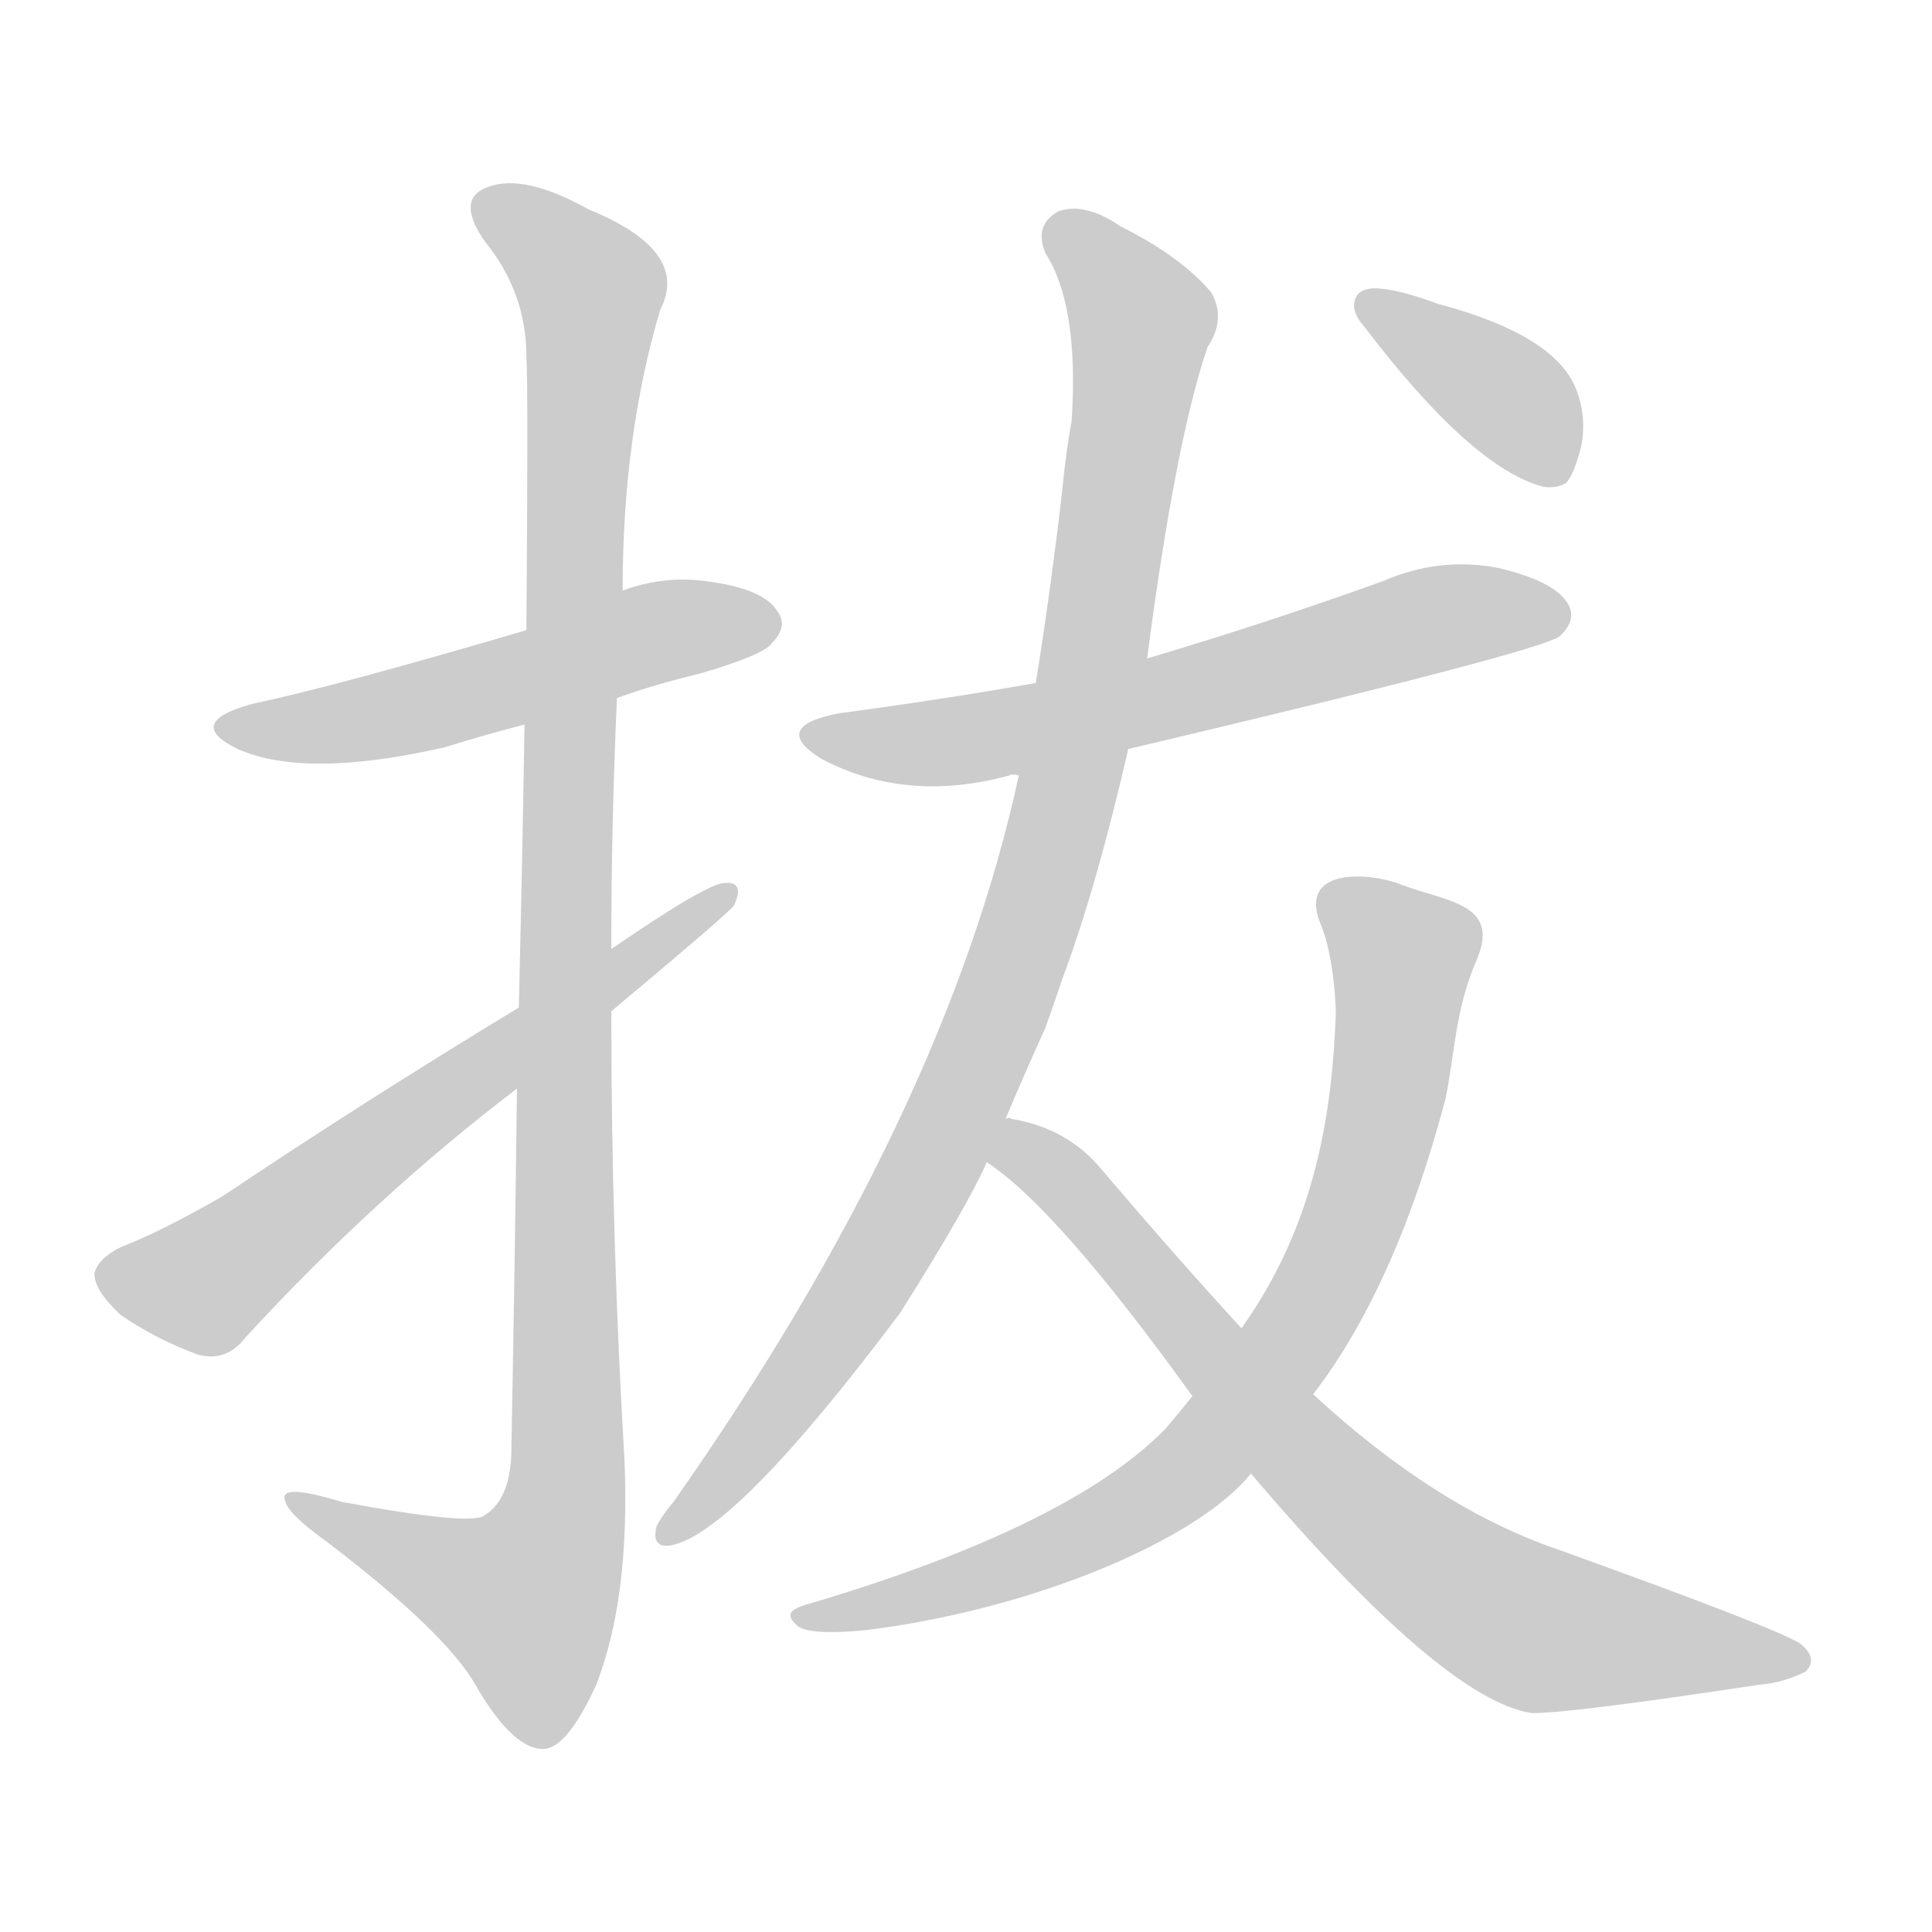 <!--
AnimCJK 2016-2018 Copyright Francois Mizessyn - https://github.com/parsimonhi/animCJK
Derived from:
    MakeMeAHanzi project - https://github.com/skishore/makemeahanzi
    Arphic PL KaitiM GB - https://apps.ubuntu.com/cat/applications/precise/fonts-arphic-gkai00mp/
    Arphic PL UKai - https://apps.ubuntu.com/cat/applications/fonts-arphic-ukai/
You can redistribute and/or modify this file under the terms of the Arphic Public License
as published by Arphic Technology Co., Ltd.
You should have received a copy of this license (the directory "APL") along with this file;
if not, see http://ftp.gnu.org/non-gnu/chinese-fonts-truetype/LICENSE.
-->
<svg id="z25300" class="acjk" version="1.1" viewBox="0 0 1024 1024" xmlns="http://www.w3.org/2000/svg" xmlns:xlink="http://www.w3.org/1999/xlink">
<style>
<![CDATA[
@keyframes z25300k {
	from {
		stroke:#ccc;
		stroke-dashoffset:3334;
	}
	1% {
		stroke:#c00;
		stroke-dashoffset:3334;
	}
	75% {
		stroke:#c00;
		stroke-dashoffset:0;
	}
	to {
		stroke:#000;
	}
}
#z25300 path[clip-path] {
	animation:z25300k 1s linear both;
	stroke-dasharray:3334;
	stroke-width:128;
	stroke-linecap:round;
	fill:none;
}
#z25300 path[clip-path="url(#z25300c1)"] {animation-delay:1s;}
#z25300 path[clip-path="url(#z25300c2)"] {animation-delay:2s;}
#z25300 path[clip-path="url(#z25300c3)"] {animation-delay:3s;}
#z25300 path[clip-path="url(#z25300c4)"] {animation-delay:4s;}
#z25300 path[clip-path="url(#z25300c5)"] {animation-delay:5s;}
#z25300 path[clip-path="url(#z25300c6)"] {animation-delay:6s;}
#z25300 path[clip-path="url(#z25300c7)"] {animation-delay:7s;}
#z25300 path[clip-path="url(#z25300c8)"] {animation-delay:8s;}
#z25300 path {fill:#ccc;}
]]>
</style>
<path id="z25300d1" d="M327 370Q346 363 371 357Q405 347 409 341Q418 332 412 324Q405 312 374 308Q352 305 330 313C296 327 296 327 279 334Q177 364 134 373Q97 383 126 397Q162 413 236 396Q255 390 278 384C311 375 311 375 327 370Z"></path>
<path id="z25300d2" d="M274 577Q273 664 271 771Q270 795 257 803Q251 809 181 796Q148 786 151 795Q152 802 173 817Q236 865 252 893Q271 926 287 927Q300 928 316 893Q334 847 331 774Q324 656 324 536C324 514 324 514 324 503Q324 436 327 370C329 332 329 332 330 313Q330 231 350 164Q366 133 312 111Q278 92 259 99Q241 105 257 128Q279 155 279 189Q280 205 279 334C278 367 278 367 278 384Q277 448 275 534C274 563 274 563 274 577Z"></path>
<path id="z25300d3" d="M324 536Q385 485 389 480Q395 467 384 468Q375 468 324 503C291 524 291 524 275 534Q191 585 118 634Q85 653 64 661Q52 667 50 675Q50 684 64 697Q83 710 105 718Q120 722 130 709Q199 634 274 577C307 550 307 550 324 536Z"></path>
<path id="z25300d4" d="M598 397Q818 345 827 337Q836 328 831 320Q824 308 794 301Q763 295 733 308Q672 330 608 349C569 358 569 358 549 362Q498 371 445 378Q408 385 435 402Q480 426 535 411Q536 410 540 411C579 402 579 402 598 397Z"></path>
<path id="z25300d5" d="M563 519Q581 471 598 397C605 365 605 365 608 349Q623 234 640 184Q650 169 642 155Q626 136 594 120Q575 107 561 112Q548 119 554 134Q572 162 568 223Q565 239 563 260Q557 312 549 362C543 395 543 395 540 411Q501 591 357 796Q351 803 348 809Q345 821 356 819Q390 812 477 696Q513 639 523 616C530 601 530 601 533 593Q543 569 554 545C560 528 560 528 563 519Z"></path>
<path id="z25300d6" d="M632 740C628 745 623 751 618 757C584 792 520 823 429 850C418 853 416 856 423 862C427 865 439 866 459 864C548 853 635 816 663 781C685 753 685 753 696 739C726 700 749 647 766 583C771 560 771 535 783 508C795 479 767 478 743 469C729 463 687 458 700 490C705 501 708 524 708 538C706 588 698 648 658 704C641 728 641 728 632 740Z"></path>
<path id="z25300d7" d="M523 616Q560 640 632 740C653 767 653 767 663 781Q765 901 812 908Q833 908 932 893Q945 892 957 886Q964 879 954 871Q939 862 825 821Q761 799 696 739C671 716 671 716 658 704Q624 667 584 620Q566 598 536 593Q535 592 533 593C525 593 516 611 523 616Z"></path>
<path id="z25300d8" d="M732 153Q722 152 719 157Q715 164 723 173Q780 248 818 258Q825 259 830 256Q834 252 838 237Q841 222 836 208Q826 178 762 161Q743 154 732 153Z"></path>
<defs>
	<clipPath id="z25300c1"><use xlink:href="#z25300d1"></use></clipPath>
	<clipPath id="z25300c2"><use xlink:href="#z25300d2"></use></clipPath>
	<clipPath id="z25300c3"><use xlink:href="#z25300d3"></use></clipPath>
	<clipPath id="z25300c4"><use xlink:href="#z25300d4"></use></clipPath>
	<clipPath id="z25300c5"><use xlink:href="#z25300d5"></use></clipPath>
	<clipPath id="z25300c6"><use xlink:href="#z25300d6"></use></clipPath>
	<clipPath id="z25300c7"><use xlink:href="#z25300d7"></use></clipPath>
	<clipPath id="z25300c8"><use xlink:href="#z25300d8"></use></clipPath>
</defs>
<path pathLength="3333" clip-path="url(#z25300c1)" d="M124 386L408 328"></path>
<path pathLength="3333" clip-path="url(#z25300c2)" d="M257 107L315 163L300 791L273 875L161 797"></path>
<path pathLength="3333" clip-path="url(#z25300c3)" d="M56 673L113 679L384 475"></path>
<path pathLength="3333" clip-path="url(#z25300c4)" d="M430 387L517 391L828 326"></path>
<path pathLength="3333" clip-path="url(#z25300c5)" d="M558 118L606 170L557 452L474 654L355 812"></path>
<path pathLength="3333" clip-path="url(#z25300c6)" d="M713 479L754 508L711 656L610 794L428 856"></path>
<path pathLength="3333" clip-path="url(#z25300c7)" d="M536 601L774 842L954 881"></path>
<path pathLength="3333" clip-path="url(#z25300c8)" d="M725 160L834 243"></path>
</svg>